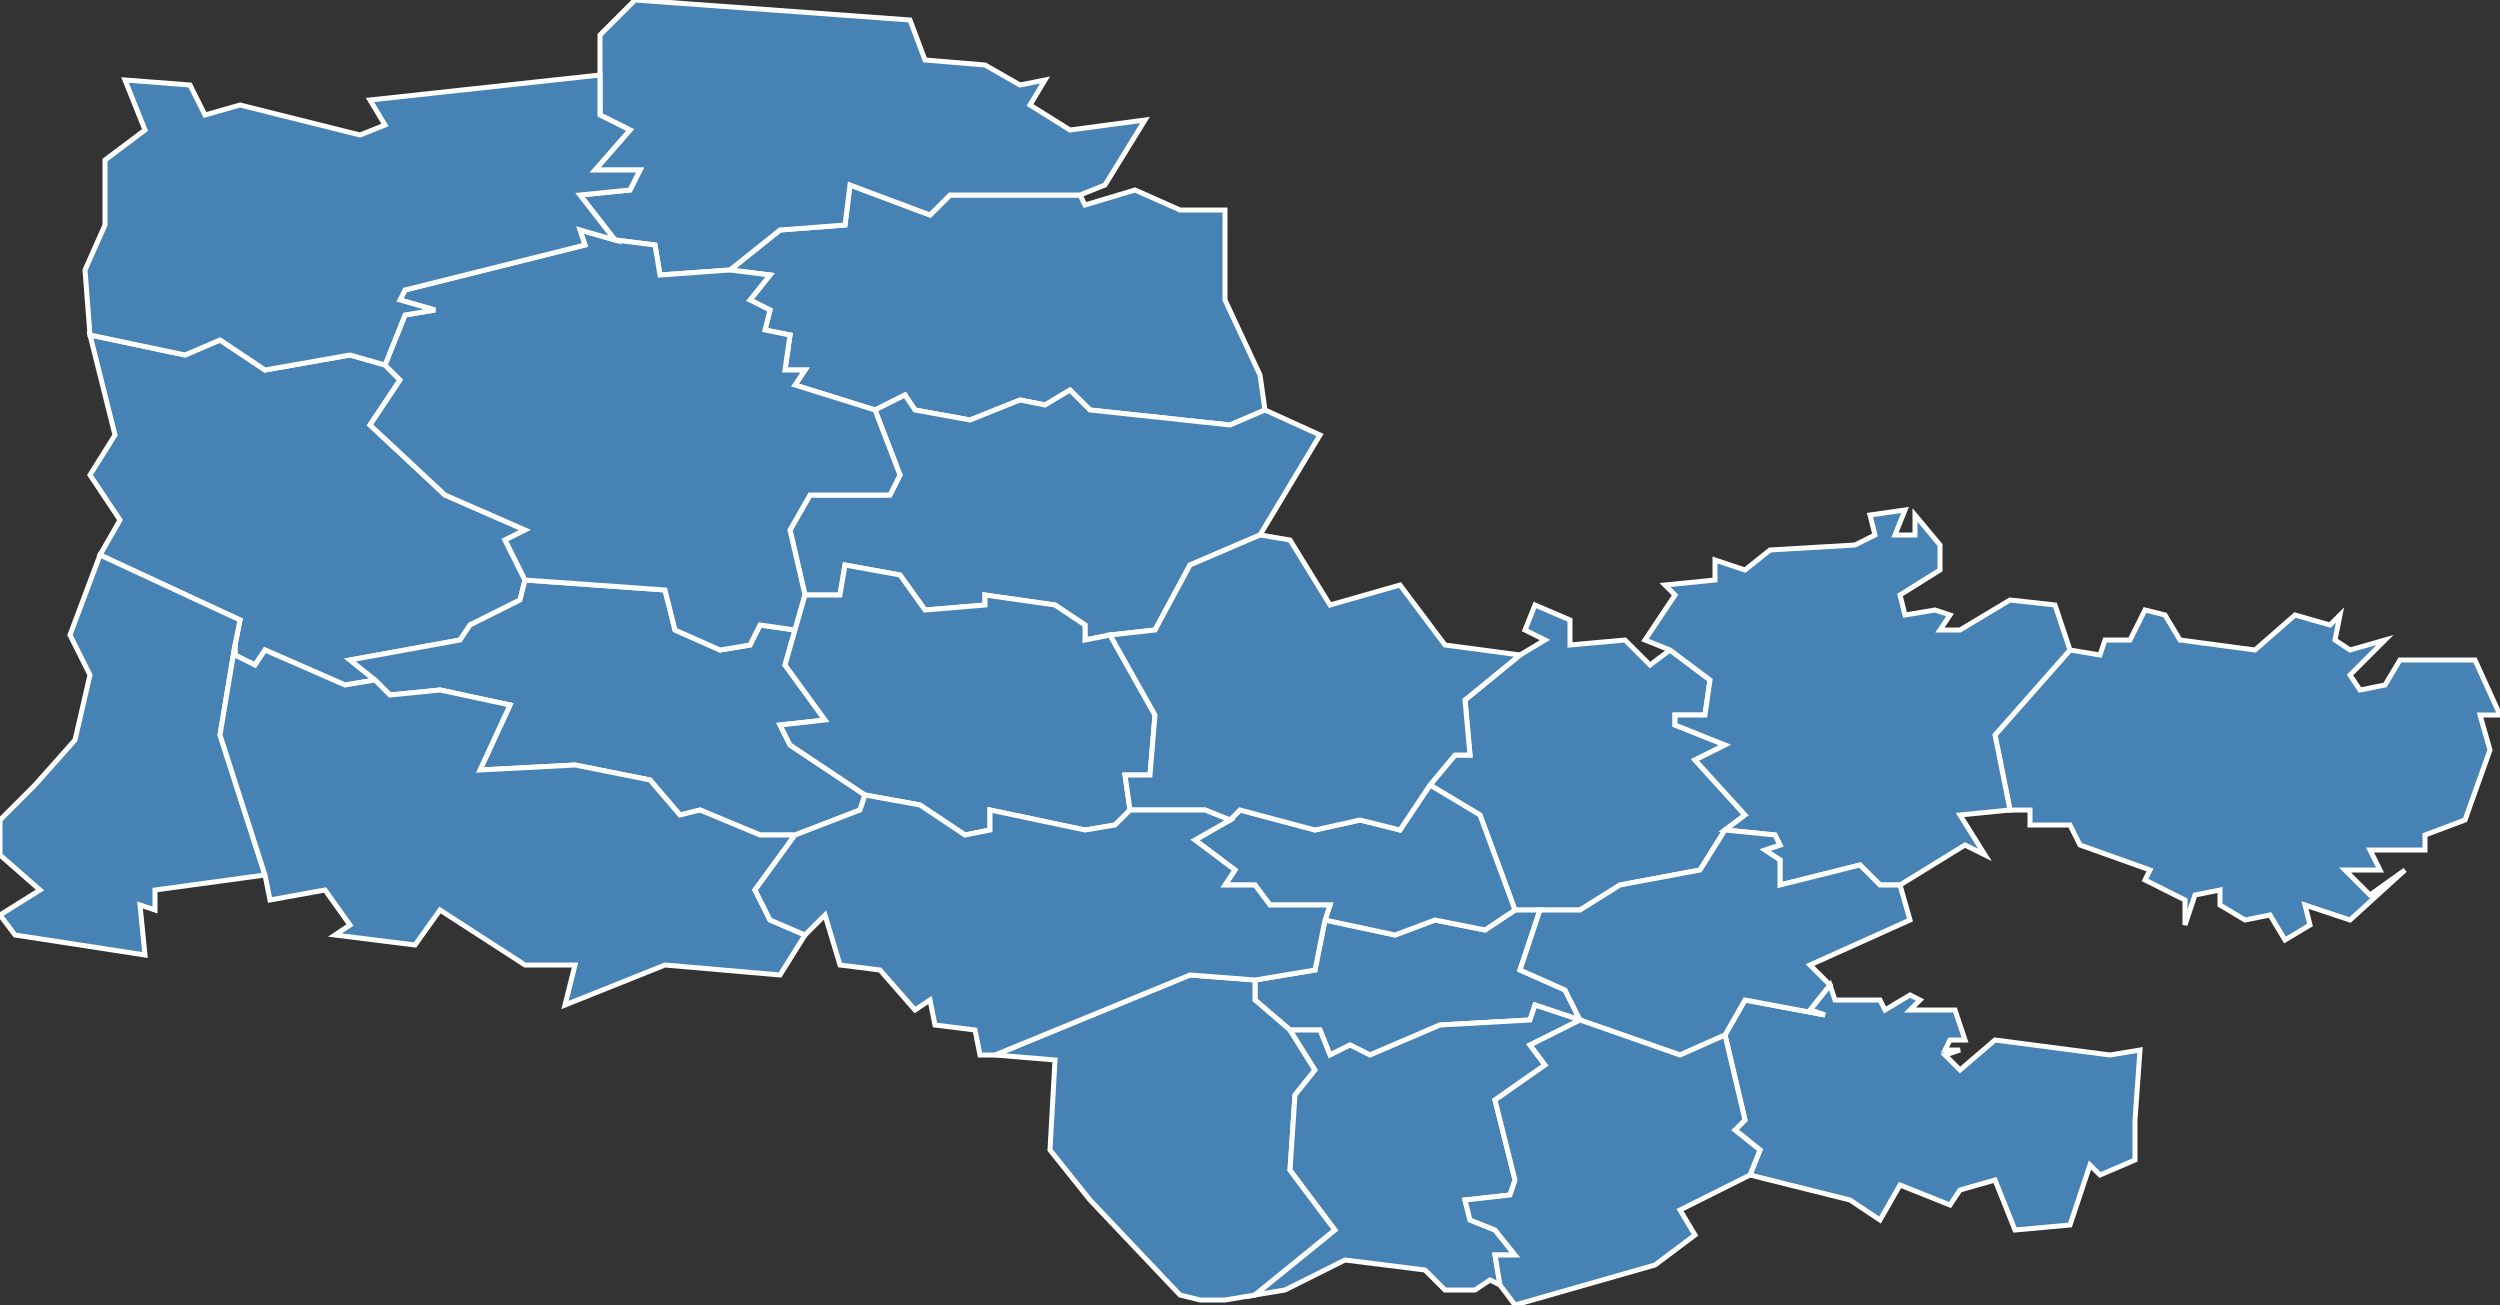 <?xml version="1.0" encoding="utf-8"?>
<svg version="1.1" id="svgmap" xmlns="http://www.w3.org/2000/svg" xmlns:xlink="http://www.w3.org/1999/xlink" x="0px" y="0px" width="100%" height="100%" viewBox="0 0 500 261">
<rect x="0" y="0" width="500" height="261" fill="#333333" stroke="none"/>
<polygon points="428,210 427,224 427,232 420,235 418,233 414,245 403,246 399,236 392,238 390,241 380,237 376,244 370,240 350,235 352,230 347,226 349,224 345,207 349,200 365,203 362,202 366,197 367,200 376,200 377,202 382,199 384,200 382,202 391,202 393,208 390,208 389,210 392,210 389,211 392,214 399,208 422,211 428,210" id="3024" class="commune" fill="steelblue" stroke-width="1" stroke="white" geotype="commune" geoname="Bert" code_insee="3024" code_canton="314"/><polygon points="20,111 24,104 18,95 23,87 18,67 37,71 44,68 53,74 70,71 77,73 80,76 74,85 89,99 105,106 101,108 105,116 104,120 94,125 92,128 70,132 75,136 69,137 53,130 51,133 47,131 47,129 48,124 20,111" id="3025" class="commune" fill="steelblue" stroke-width="1" stroke="white" geotype="commune" geoname="Bessay-sur-Allier" code_insee="3025" code_canton="314"/><polygon points="252,75 253,82 246,85 218,82 214,78 209,81 204,80 194,84 183,82 181,79 175,82 159,77 161,74 157,74 158,67 153,66 154,62 150,60 154,55 146,54 156,46 169,45 170,37 186,43 190,39 216,39 217,41 227,38 236,42 245,42 245,60 252,75" id="3054" class="commune" fill="steelblue" stroke-width="1" stroke="white" geotype="commune" geoname="Chapeau" code_insee="3054" code_canton="314"/><polygon points="308,182 303,182 296,163 286,157 291,151 294,151 293,140 304,131 309,128 305,126 307,121 314,124 314,129 325,128 330,133 334,130 342,136 341,143 335,143 335,145 345,149 339,152 349,163 345,166 340,174 324,177 316,182 308,182" id="3067" class="commune" fill="steelblue" stroke-width="1" stroke="white" geotype="commune" geoname="Châtelperron" code_insee="3067" code_canton="314"/><polygon points="303,182 308,182 304,194 313,198 316,204 307,201 306,204 288,205 274,211 270,209 266,211 264,206 258,206 251,200 251,196 263,194 265,184 279,187 287,184 297,186 303,182" id="3071" class="commune" fill="steelblue" stroke-width="1" stroke="white" geotype="commune" geoname="Chavroches" code_insee="3071" code_canton="314"/><polygon points="251,196 251,200 258,206 263,214 259,219 258,234 267,246 251,259 245,260 240,260 236,259 218,240 210,230 211,212 199,211 238,195 251,196" id="3079" class="commune" fill="steelblue" stroke-width="1" stroke="white" geotype="commune" geoname="Cindré" code_insee="3079" code_canton="314"/><polygon points="20,111 20,111 48,124 47,129 44,147 53,175 31,178 31,182 28,181 29,191 3,187 0,183 8,178 0,171 0,164 7,157 15,148 18,135 14,127 20,111" id="3114" class="commune" fill="steelblue" stroke-width="1" stroke="white" geotype="commune" geoname="Ferté-Hauterive" code_insee="3114" code_canton="314"/><polygon points="173,159 172,162 159,167 152,167 140,162 136,163 130,156 115,153 96,154 102,141 88,138 78,139 75,136 70,132 92,128 94,125 104,120 105,116 133,118 135,126 144,130 150,129 152,125 159,126 157,133 165,144 156,145 158,149 173,159" id="3124" class="commune" fill="steelblue" stroke-width="1" stroke="white" geotype="commune" geoname="Gouise" code_insee="3124" code_canton="314"/><polygon points="286,157 296,163 303,182 297,186 287,184 279,187 265,184 266,181 254,181 251,177 245,177 247,174 239,168 246,164 248,162 263,166 272,164 280,166 286,157" id="3132" class="commune" fill="steelblue" stroke-width="1" stroke="white" geotype="commune" geoname="Jaligny-sur-Besbre" code_insee="3132" code_canton="314"/><polygon points="493,164 485,167 485,170 474,170 476,174 469,174 474,179 481,174 470,184 461,181 462,185 457,188 454,183 449,184 444,181 444,178 439,179 437,185 437,180 429,176 430,174 416,169 414,165 406,165 406,162 402,162 399,147 414,130 420,131 421,128 426,128 429,122 433,123 436,128 451,130 459,123 466,125 468,123 467,128 470,130 477,128 470,135 472,138 477,137 480,132 495,132 500,143 496,143 498,150 493,164" id="3144" class="commune" fill="steelblue" stroke-width="1" stroke="white" geotype="commune" geoname="Liernolles" code_insee="3144" code_canton="314"/><polygon points="175,82 181,79 183,82 194,84 204,80 209,81 214,78 218,82 246,85 253,82 264,87 252,107 238,113 231,126 222,127 217,128 217,125 211,121 197,119 197,121 185,122 180,115 169,113 168,119 161,119 158,106 162,99 178,99 180,95 175,82" id="3171" class="commune" fill="steelblue" stroke-width="1" stroke="white" geotype="commune" geoname="Mercy" code_insee="3171" code_canton="314"/><polygon points="120,15 120,7 127,0 182,4 185,12 197,13 204,17 209,16 206,21 214,26 229,24 221,37 216,39 190,39 186,43 170,37 169,45 156,46 146,54 132,55 131,49 123,48 116,39 126,38 128,34 119,34 126,26 120,23 120,15" id="3180" class="commune" fill="steelblue" stroke-width="1" stroke="white" geotype="commune" geoname="Montbeugny" code_insee="3180" code_canton="314"/><polygon points="77,73 81,63 87,62 80,60 81,58 117,49 116,46 123,48 131,49 132,55 146,54 154,55 150,60 154,62 153,66 158,67 157,74 161,74 159,77 175,82 180,95 178,99 162,99 158,106 161,119 159,126 152,125 150,129 144,130 135,126 133,118 105,116 101,108 105,106 89,99 74,85 80,76 77,73" id="3197" class="commune" fill="steelblue" stroke-width="1" stroke="white" geotype="commune" geoname="Neuilly-le-Réal" code_insee="3197" code_canton="314"/><polygon points="47,129 47,131 51,133 53,130 69,137 75,136 78,139 88,138 102,141 96,154 115,153 130,156 136,163 140,162 152,167 159,167 151,178 154,184 161,187 156,195 133,193 113,201 115,193 105,193 88,182 83,189 67,187 70,185 65,178 54,180 53,175 44,147 47,129" id="3234" class="commune" fill="steelblue" stroke-width="1" stroke="white" geotype="commune" geoname="Saint-Gérand-de-Vaux" code_insee="3234" code_canton="314"/><polygon points="345,166 349,163 339,152 345,149 335,145 335,143 341,143 342,136 334,130 329,128 335,119 333,117 343,116 343,112 349,114 354,110 371,109 375,107 374,103 381,102 379,107 383,107 383,103 388,109 388,114 380,119 381,123 387,122 390,123 388,126 392,126 402,120 411,121 414,130 399,147 402,162 392,163 397,171 393,169 380,177 376,177 372,173 356,177 356,172 353,170 356,169 355,167 345,166" id="3240" class="commune" fill="steelblue" stroke-width="1" stroke="white" geotype="commune" geoname="Saint-Léon" code_insee="3240" code_canton="314"/><polygon points="173,159 158,149 156,145 165,144 157,133 159,126 161,119 168,119 169,113 180,115 185,122 197,121 197,119 211,121 217,125 217,128 222,127 231,143 230,155 225,155 226,162 223,165 217,166 198,162 198,166 193,167 184,161 173,159" id="3263" class="commune" fill="steelblue" stroke-width="1" stroke="white" geotype="commune" geoname="Saint-Voir" code_insee="3263" code_canton="314"/><polygon points="345,207 336,211 316,204 313,198 304,194 308,182 316,182 324,177 340,174 345,166 355,167 356,169 353,170 356,172 356,177 372,173 376,177 380,177 382,184 362,193 366,197 362,202 365,203 349,200 345,207" id="3274" class="commune" fill="steelblue" stroke-width="1" stroke="white" geotype="commune" geoname="Sorbier" code_insee="3274" code_canton="314"/><polygon points="304,131 293,140 294,151 291,151 286,157 280,166 272,164 263,166 248,162 246,164 241,162 226,162 225,155 230,155 231,143 222,127 231,126 238,113 252,107 258,108 266,121 280,117 289,129 304,131" id="3284" class="commune" fill="steelblue" stroke-width="1" stroke="white" geotype="commune" geoname="Thionne" code_insee="3284" code_canton="314"/><polygon points="123,48 116,46 117,49 81,58 80,60 87,62 81,63 77,73 70,71 53,74 44,68 37,71 18,67 17,54 21,45 21,32 29,26 25,16 38,17 41,23 48,21 72,27 77,25 74,20 120,15 120,23 126,26 119,34 128,34 126,38 116,39 123,48" id="3286" class="commune" fill="steelblue" stroke-width="1" stroke="white" geotype="commune" geoname="Toulon-sur-Allier" code_insee="3286" code_canton="314"/><polygon points="159,167 172,162 173,159 184,161 193,167 198,166 198,162 217,166 223,165 226,162 241,162 246,164 239,168 247,174 245,177 251,177 254,181 266,181 265,184 263,194 251,196 238,195 199,211 196,211 195,206 187,205 186,200 183,202 176,194 168,193 165,183 161,187 154,184 151,178 159,167" id="3289" class="commune" fill="steelblue" stroke-width="1" stroke="white" geotype="commune" geoname="Treteau" code_insee="3289" code_canton="314"/><polygon points="251,259 267,246 258,234 259,219 263,214 258,206 264,206 266,211 270,209 274,211 288,205 306,204 307,201 316,204 306,209 309,213 299,220 303,236 302,239 293,240 294,244 299,246 303,251 299,251 300,257 298,256 295,258 289,258 285,254 269,252 257,258 251,259" id="3291" class="commune" fill="steelblue" stroke-width="1" stroke="white" geotype="commune" geoname="Trézelles" code_insee="3291" code_canton="314"/><polygon points="316,204 336,211 345,207 349,224 347,226 352,230 350,235 336,242 339,247 331,253 303,261 300,257 299,251 303,251 299,246 294,244 293,240 302,239 303,236 299,220 309,213 306,209 316,204" id="3299" class="commune" fill="steelblue" stroke-width="1" stroke="white" geotype="commune" geoname="Varennes-sur-Tèche" code_insee="3299" code_canton="314"/></svg>